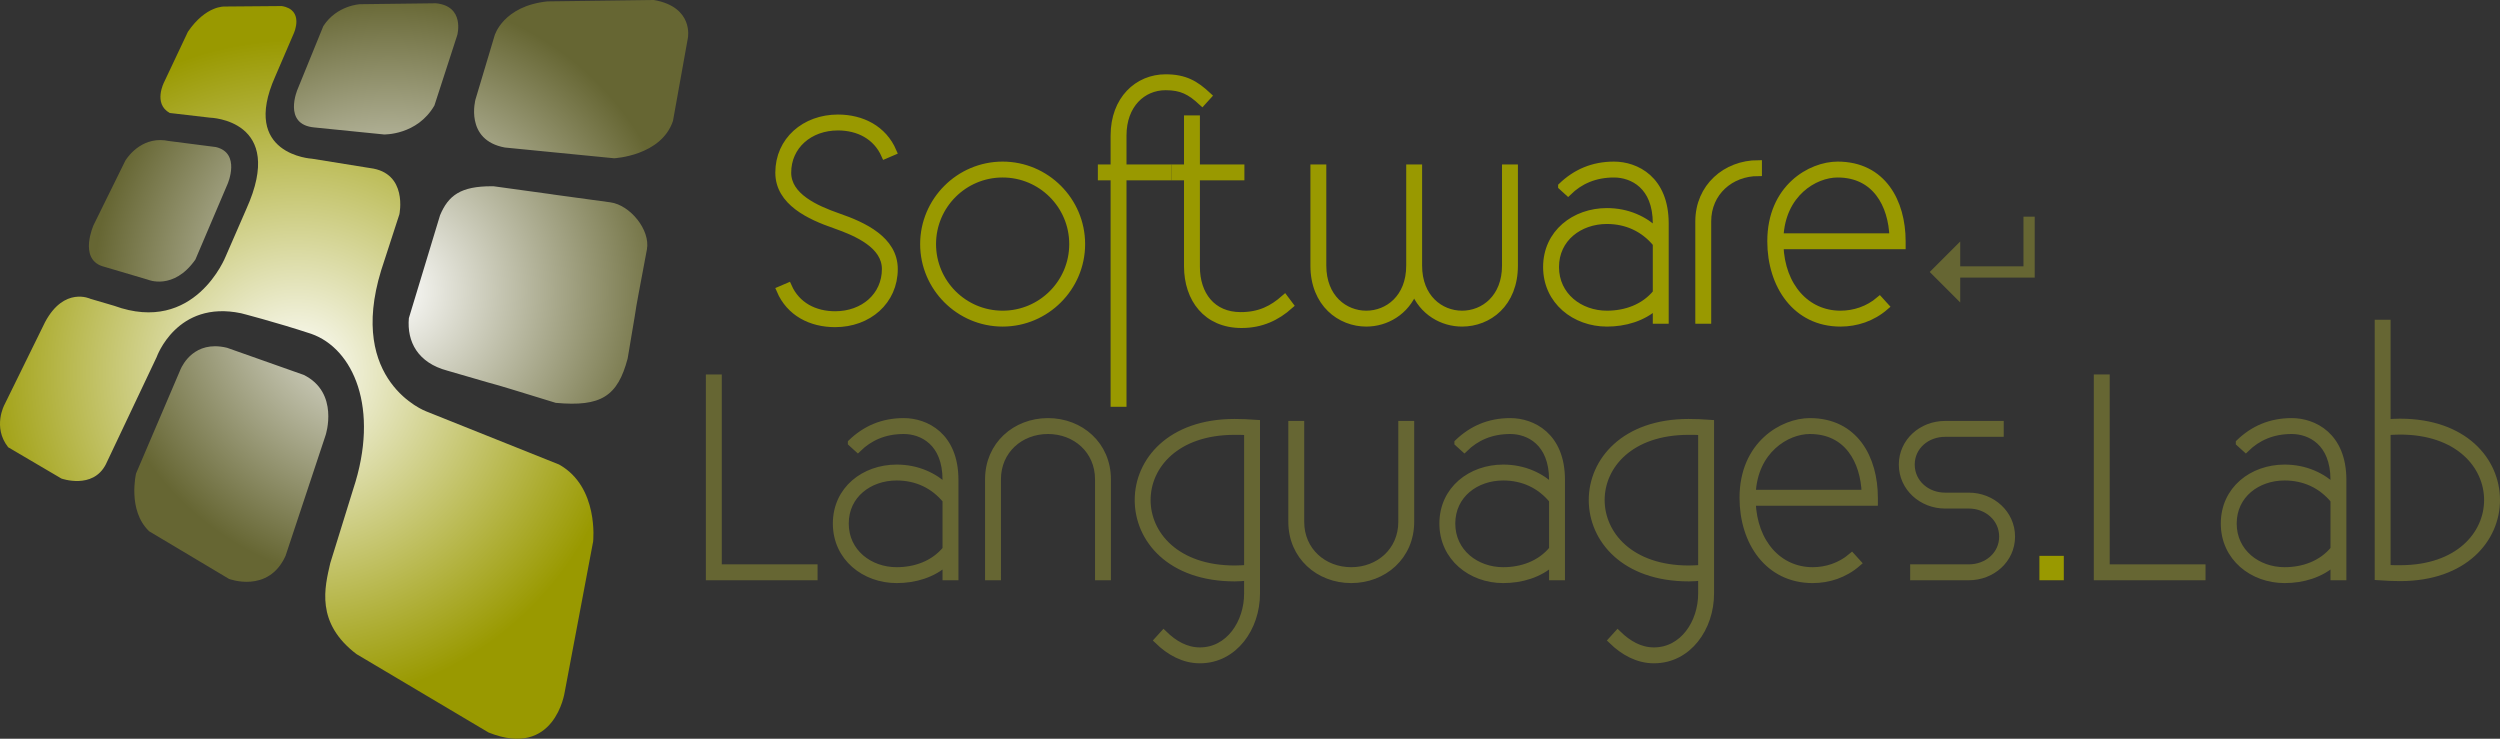 <?xml version="1.0" encoding="UTF-8" standalone="no"?>
<!-- Created with Inkscape (http://www.inkscape.org/) -->

<svg
   xmlns:dc="http://purl.org/dc/elements/1.1/"
   xmlns:cc="http://creativecommons.org/ns#"
   xmlns:rdf="http://www.w3.org/1999/02/22-rdf-syntax-ns#"
   xmlns:svg="http://www.w3.org/2000/svg"
   xmlns="http://www.w3.org/2000/svg"
   version="1.1"
   width="845.723"
   height="249.916"
   id="svg3004"
   xml:space="preserve"><rect width="100%" height="100%" fill="#333333" stroke="none"/><defs
     id="defs3008"><radialGradient
       cx="0"
       cy="0"
       r="1"
       fx="0"
       fy="0"
       id="radialGradient3026"
       gradientUnits="userSpaceOnUse"
       gradientTransform="matrix(90.218,0,0,-90.218,147.399,298.862)"
       spreadMethod="pad"><stop
         id="stop3028"
         style="stop-color:#ffffff;stop-opacity:1"
         offset="0" /><stop
         id="stop3030"
         style="stop-color:#999900;stop-opacity:1"
         offset="1" /></radialGradient><radialGradient
       cx="0"
       cy="0"
       r="1"
       fx="0"
       fy="0"
       id="radialGradient3046"
       gradientUnits="userSpaceOnUse"
       gradientTransform="matrix(79.923,0,0,-79.923,172.254,320.922)"
       spreadMethod="pad"><stop
         id="stop3048"
         style="stop-color:#ffffff;stop-opacity:1"
         offset="0" /><stop
         id="stop3050"
         style="stop-color:#666633;stop-opacity:1"
         offset="1" /></radialGradient><clipPath
       id="clipPath3058"><path
         d="m 0,595.276 841.89,0 L 841.89,0 0,0 0,595.276 z"
         id="path3060" /></clipPath></defs><g
     transform="matrix(1.25,0,0,-1.25,-83.869,499.562)"
     id="g3012"><g
       id="g3014"><g
         id="g3016"><g
           id="g3022"><g
             id="g3024"><path
               d="m 127.931,397.88 c 0,0 -5.055,0.379 -9.981,-6.823 l 0,0 -6.444,-13.645 c 0,0 -3.033,-5.811 1.516,-8.338 l 0,0 10.867,-1.264 c 0,0 20.846,-0.506 9.854,-24.764 l 0,0 -5.56,-12.761 c 0,0 -8.339,-21.354 -30.196,-13.392 l 0,0 -6.443,1.894 c 0,0 -7.075,3.411 -12.257,-6.316 l 0,0 -10.991,-22.365 c 0,0 -3.285,-6.063 1.01,-11.498 l 0,0 14.404,-8.465 c 0,0 8.465,-3.032 12.003,3.792 l 0,0 13.772,29.059 c 0,0 5.432,15.54 22.868,11.877 l 0,0 c 0,0 9.349,-2.4 18.952,-5.56 l 0,0 c 11.37,-3.962 18.653,-20.11 11.371,-42.073 l 0,0 -6.191,-19.963 c -1.517,-6.569 -4.044,-16.171 7.075,-24.637 l 0,0 c 0,0 32.092,-19.078 35.756,-21.225 l 0,0 c 17.94,-7.202 20.594,10.866 20.594,10.866 l 0,0 7.706,40.809 c 0,0 1.644,14.783 -9.222,20.847 l 0,0 -36.01,14.404 c 0,0 -21.389,7.999 -12.128,38.155 l 0,0 4.927,15.162 c 0,0 2.401,11.246 -7.96,12.509 l 0,0 -15.667,2.527 c 0,0 -19.457,1.01 -9.982,22.236 l 0,0 5.056,11.75 c 0,0 2.905,6.318 -3.286,7.329 l 0,0 -15.413,-0.127 z"
               id="path3032"
               style="fill:url(#radialGradient3026);stroke:none" /></g></g></g></g><g
       id="g3034"><g
         id="g3036"><g
           id="g3042"><g
             id="g3044"><path
               d="m 215.236,399.271 c -12.003,-1.263 -14.279,-9.224 -14.279,-9.224 l 0,0 -5.179,-17.308 c 0,0 -3.032,-10.993 7.959,-13.014 l 0,0 29.566,-2.907 c 0,0 12.76,0.632 15.92,10.108 l 0,0 4.043,22.49 c 0,0 1.642,8.339 -9.224,10.234 l 0,0 -28.806,-0.379 z m -50.666,-0.758 c 0,0 -6.317,-0.253 -9.98,-5.937 l 0,0 -6.949,-17.058 c 0,0 -4.171,-9.602 4.547,-10.361 l 0,0 18.826,-1.895 c 0,0 8.971,-0.252 13.645,7.834 l 0,0 6.192,19.077 c 0,0 2.148,7.835 -5.813,8.593 l 0,0 -20.468,-0.253 z m -63.551,-42.326 -8.592,-17.436 c 0,0 -4.043,-8.97 2.275,-11.119 l 0,0 12.382,-3.663 c 0,0 6.949,-3.033 12.887,5.433 l 0,0 8.717,20.468 c 0,0 3.664,8.338 -3.158,9.982 l 0,0 -12.761,1.641 c -0.815,0.174 -1.589,0.252 -2.321,0.252 l 0,0 c -6.195,0 -9.429,-5.558 -9.429,-5.558 m 85.164,-14.793 c 0,0 -0.264,-0.959 -8.438,-27.842 l 0,0 c -0.556,-6.387 2.415,-12.088 10.447,-14.22 l 0,0 c 23.611,-6.924 3.773,-0.87 29.307,-8.705 l 0,0 c 12.263,-1.123 16.746,1.756 19.456,11.991 l 0,0 c 4.189,24.491 0.368,3.628 5.209,29.504 l 0,0 c 0.989,5.287 -4.537,12.041 -9.866,12.769 l 0,0 c -15.975,2.178 -15.767,2.153 -15.537,2.128 l 0,0 c 0.234,-0.025 0.489,-0.05 -16.092,2.224 l 0,0 c -0.175,0.002 -0.348,0.003 -0.518,0.003 l 0,0 c -8.364,0 -11.693,-2.449 -13.968,-7.852 m -68.322,-38.756 c -1.477,-1.654 -2.06,-3.307 -2.06,-3.306 l 0,0 -11.878,-27.797 c 0,0 -2.399,-9.982 3.54,-15.667 l 0,0 21.605,-12.888 c 0,0 10.612,-4.043 15.287,6.193 l 0,0 10.865,32.721 c 0,0 3.791,11.499 -5.937,16.299 l 0,0 -20.721,7.328 c -1.192,0.294 -2.284,0.423 -3.282,0.423 l 0,0 c -3.572,0 -5.942,-1.653 -7.419,-3.306"
               id="path3052"
               style="fill:url(#radialGradient3046);stroke:none" /></g></g></g></g><g
       id="g3054"><g
         clip-path="url(#clipPath3058)"
         id="g3056"><g
           transform="translate(280.375,322.086)"
           id="g3062"><path
             d="m 0,0 c 2.301,-5.217 7.21,-7.671 12.732,-7.671 7.748,0 13.655,5.139 13.655,12.426 0,6.443 -7.518,9.818 -13.655,11.967 -6.903,2.378 -15.187,6.213 -15.187,14.113 0,8.668 6.98,14.728 15.955,14.728 6.443,0 12.272,-2.915 14.881,-9.051 l -2.148,-0.921 c -2.301,5.216 -7.211,7.671 -12.733,7.671 -7.747,0 -13.654,-5.139 -13.654,-12.427 0,-6.443 7.517,-9.818 13.654,-11.966 6.903,-2.378 15.188,-6.213 15.188,-14.114 0,-8.667 -6.981,-14.728 -15.956,-14.728 -6.519,0 -12.272,2.915 -14.88,9.052 L 0,0 z"
             id="path3064"
             style="fill:#999900;fill-opacity:1;fill-rule:nonzero;stroke:none" /></g><g
           transform="translate(280.375,322.086)"
           id="g3066"><path
             d="m 0,0 c 2.301,-5.217 7.21,-7.671 12.732,-7.671 7.748,0 13.655,5.139 13.655,12.426 0,6.443 -7.518,9.818 -13.655,11.967 -6.903,2.378 -15.187,6.213 -15.187,14.113 0,8.668 6.98,14.728 15.955,14.728 6.443,0 12.272,-2.915 14.881,-9.051 l -2.148,-0.921 c -2.301,5.216 -7.211,7.671 -12.733,7.671 -7.747,0 -13.654,-5.139 -13.654,-12.427 0,-6.443 7.517,-9.818 13.654,-11.966 6.903,-2.378 15.188,-6.213 15.188,-14.114 0,-8.667 -6.981,-14.728 -15.956,-14.728 -6.519,0 -12.272,2.915 -14.88,9.052 L 0,0 z"
             id="path3068"
             style="fill:none;stroke:#999900;stroke-width:2;stroke-linecap:butt;stroke-linejoin:miter;stroke-miterlimit:4;stroke-opacity:1;stroke-dasharray:none" /></g><g
           transform="translate(338.44,314.568)"
           id="g3070"><path
             d="m 0,0 c 10.509,0 19.023,8.515 19.023,19.023 0,10.508 -8.514,19.023 -19.023,19.023 -10.509,0 -19.022,-8.515 -19.022,-19.023 C -19.022,8.515 -10.509,0 0,0 m 0,40.347 c 11.736,0 21.324,-9.588 21.324,-21.324 C 21.324,7.287 11.736,-2.301 0,-2.301 c -11.735,0 -21.324,9.588 -21.324,21.324 0,11.736 9.589,21.324 21.324,21.324"
             id="path3072"
             style="fill:#999900;fill-opacity:1;fill-rule:nonzero;stroke:none" /></g><g
           transform="translate(338.44,314.568)"
           id="g3074"><path
             d="m 0,0 c 10.509,0 19.023,8.515 19.023,19.023 0,10.508 -8.514,19.023 -19.023,19.023 -10.509,0 -19.022,-8.515 -19.022,-19.023 C -19.022,8.515 -10.509,0 0,0 z m 0,40.347 c 11.736,0 21.324,-9.588 21.324,-21.324 C 21.324,7.287 11.736,-2.301 0,-2.301 c -11.735,0 -21.324,9.588 -21.324,21.324 0,11.736 9.589,21.324 21.324,21.324 z"
             id="path3076"
             style="fill:none;stroke:#999900;stroke-width:2;stroke-linecap:butt;stroke-linejoin:miter;stroke-miterlimit:4;stroke-opacity:1;stroke-dasharray:none" /></g><g
           transform="translate(365.208,354.148)"
           id="g3078"><path
             d="m 0,0 3.452,0 0,8.821 c 0,9.742 6.366,15.572 13.884,15.572 5.216,0 8.054,-1.688 11.43,-4.833 l -1.535,-1.687 c -3.221,2.991 -5.599,4.218 -9.895,4.218 -6.29,0 -11.583,-4.909 -11.583,-13.27 l 0,-8.821 12.12,0 0,-2.301 -12.12,0 0,-61.288 -2.301,0 0,61.288 L 0,-2.301 0,0 z"
             id="path3080"
             style="fill:#999900;fill-opacity:1;fill-rule:nonzero;stroke:none" /></g><g
           transform="translate(365.208,354.148)"
           id="g3082"><path
             d="m 0,0 3.452,0 0,8.821 c 0,9.742 6.366,15.572 13.884,15.572 5.216,0 8.054,-1.688 11.43,-4.833 l -1.535,-1.687 c -3.221,2.991 -5.599,4.218 -9.895,4.218 -6.29,0 -11.583,-4.909 -11.583,-13.27 l 0,-8.821 12.12,0 0,-2.301 -12.12,0 0,-61.288 -2.301,0 0,61.288 L 0,-2.301 0,0 z"
             id="path3084"
             style="fill:none;stroke:#999900;stroke-width:2;stroke-linecap:butt;stroke-linejoin:miter;stroke-miterlimit:4;stroke-opacity:1;stroke-dasharray:none" /></g><g
           transform="translate(385.073,354.148)"
           id="g3086"><path
             d="m 0,0 3.452,0 0,13.27 2.301,0 0,-13.27 12.043,0 0,-2.301 -12.043,0 0,-24.392 c 0,-7.594 4.296,-13.271 12.043,-13.271 5.217,0 8.668,1.841 11.89,4.68 l 1.38,-1.842 c -3.528,-3.145 -7.67,-5.139 -13.04,-5.139 -9.434,0 -14.574,6.904 -14.574,15.725 l 0,24.239 L 0,-2.301 0,0 z"
             id="path3088"
             style="fill:#999900;fill-opacity:1;fill-rule:nonzero;stroke:none" /></g><g
           transform="translate(385.073,354.148)"
           id="g3090"><path
             d="m 0,0 3.452,0 0,13.27 2.301,0 0,-13.27 12.043,0 0,-2.301 -12.043,0 0,-24.392 c 0,-7.594 4.296,-13.271 12.043,-13.271 5.217,0 8.668,1.841 11.89,4.68 l 1.38,-1.842 c -3.528,-3.145 -7.67,-5.139 -13.04,-5.139 -9.434,0 -14.574,6.904 -14.574,15.725 l 0,24.239 L 0,-2.301 0,0 z"
             id="path3092"
             style="fill:none;stroke:#999900;stroke-width:2;stroke-linecap:butt;stroke-linejoin:miter;stroke-miterlimit:4;stroke-opacity:1;stroke-dasharray:none" /></g><g
           transform="translate(450.963,354.148)"
           id="g3094"><path
             d="m 0,0 0,-26.387 c 0,-8.744 5.906,-13.193 11.813,-13.193 5.906,0 11.812,4.449 11.812,13.193 l 0,26.387 2.302,0 0,-26.387 c 0,-10.278 -6.981,-15.494 -14.114,-15.494 -5.292,0 -10.663,2.991 -12.963,8.898 -2.302,-5.907 -7.671,-8.898 -12.964,-8.898 -6.98,0 -14.114,5.216 -14.114,15.494 l 0,26.387 2.301,0 0,-26.387 c 0,-8.744 5.906,-13.193 11.813,-13.193 5.907,0 11.813,4.449 11.813,13.193 L -2.301,0 0,0 z"
             id="path3096"
             style="fill:#999900;fill-opacity:1;fill-rule:nonzero;stroke:none" /></g><g
           transform="translate(450.963,354.148)"
           id="g3098"><path
             d="m 0,0 0,-26.387 c 0,-8.744 5.906,-13.193 11.813,-13.193 5.906,0 11.812,4.449 11.812,13.193 l 0,26.387 2.302,0 0,-26.387 c 0,-10.278 -6.981,-15.494 -14.114,-15.494 -5.292,0 -10.663,2.991 -12.963,8.898 -2.302,-5.907 -7.671,-8.898 -12.964,-8.898 -6.98,0 -14.114,5.216 -14.114,15.494 l 0,26.387 2.301,0 0,-26.387 c 0,-8.744 5.906,-13.193 11.813,-13.193 5.907,0 11.813,4.449 11.813,13.193 L -2.301,0 0,0 z"
             id="path3100"
             style="fill:none;stroke:#999900;stroke-width:2;stroke-linecap:butt;stroke-linejoin:miter;stroke-miterlimit:4;stroke-opacity:1;stroke-dasharray:none" /></g><g
           transform="translate(515.394,320.398)"
           id="g3102"><path
             d="m 0,0 0,13.347 c -3.375,4.141 -8.055,6.29 -13.424,6.29 -7.44,0 -13.961,-4.833 -13.961,-12.658 0,-7.824 6.598,-12.809 13.961,-12.809 4.986,0 10.049,1.687 13.424,5.83 m -25.62,28.841 c 3.759,3.605 8.361,5.676 14.114,5.676 5.906,0 13.807,-3.758 13.807,-15.725 l 0,-26.156 -2.301,0 0,3.988 c -3.683,-3.375 -8.592,-4.755 -13.424,-4.755 -8.591,0 -16.262,5.906 -16.262,15.11 0,9.206 7.594,14.959 16.262,14.959 5.676,0 10.202,-2.225 13.424,-5.293 l 0,2.147 c 0,10.279 -6.521,13.424 -11.506,13.424 -5.217,0 -9.281,-1.841 -12.427,-4.909 l -1.687,1.534 z"
             id="path3104"
             style="fill:#999900;fill-opacity:1;fill-rule:nonzero;stroke:none" /></g><g
           transform="translate(515.394,320.398)"
           id="g3106"><path
             d="m 0,0 0,13.347 c -3.375,4.141 -8.055,6.29 -13.424,6.29 -7.44,0 -13.961,-4.833 -13.961,-12.658 0,-7.824 6.598,-12.809 13.961,-12.809 4.986,0 10.049,1.687 13.424,5.83 z m -25.62,28.841 c 3.759,3.605 8.361,5.676 14.114,5.676 5.906,0 13.807,-3.758 13.807,-15.725 l 0,-26.156 -2.301,0 0,3.988 c -3.683,-3.375 -8.592,-4.755 -13.424,-4.755 -8.591,0 -16.262,5.906 -16.262,15.11 0,9.206 7.594,14.959 16.262,14.959 5.676,0 10.202,-2.225 13.424,-5.293 l 0,2.147 c 0,10.279 -6.521,13.424 -11.506,13.424 -5.217,0 -9.281,-1.841 -12.427,-4.909 l -1.687,1.534 z"
             id="path3108"
             style="fill:none;stroke:#999900;stroke-width:2;stroke-linecap:butt;stroke-linejoin:miter;stroke-miterlimit:4;stroke-opacity:1;stroke-dasharray:none" /></g><g
           transform="translate(526.899,313.034)"
           id="g3110"><path
             d="m 0,0 0,26.693 c 0,9.282 7.287,15.572 16.031,15.572 l 0,-2.301 c -7.516,0 -13.73,-5.369 -13.73,-13.271 L 2.301,0 0,0 z"
             id="path3112"
             style="fill:#999900;fill-opacity:1;fill-rule:nonzero;stroke:none" /></g><g
           transform="translate(526.899,313.034)"
           id="g3114"><path
             d="m 0,0 0,26.693 c 0,9.282 7.287,15.572 16.031,15.572 l 0,-2.301 c -7.516,0 -13.73,-5.369 -13.73,-13.271 L 2.301,0 0,0 z"
             id="path3116"
             style="fill:none;stroke:#999900;stroke-width:2;stroke-linecap:butt;stroke-linejoin:miter;stroke-miterlimit:4;stroke-opacity:1;stroke-dasharray:none" /></g><g
           transform="translate(548.76,335.509)"
           id="g3118"><path
             d="M 0,0 30.683,0 C 30.376,8.821 25.927,17.105 15.648,17.105 9.358,17.105 0.537,11.813 0,0 m 28.535,-18.793 c -3.528,-3.068 -7.824,-4.448 -12.12,-4.448 -11.966,0 -18.793,10.125 -18.793,22.091 0,14.497 10.816,20.557 18.026,20.557 12.197,0 17.413,-9.972 17.413,-20.557 l 0,-1.151 -33.061,0 c 0.384,-11.122 7.211,-18.639 16.415,-18.639 3.759,0 7.518,1.227 10.586,3.835 l 1.534,-1.688 z"
             id="path3120"
             style="fill:#999900;fill-opacity:1;fill-rule:nonzero;stroke:none" /></g><g
           transform="translate(548.76,335.509)"
           id="g3122"><path
             d="M 0,0 30.683,0 C 30.376,8.821 25.927,17.105 15.648,17.105 9.358,17.105 0.537,11.813 0,0 z m 28.535,-18.793 c -3.528,-3.068 -7.824,-4.448 -12.12,-4.448 -11.966,0 -18.793,10.125 -18.793,22.091 0,14.497 10.816,20.557 18.026,20.557 12.197,0 17.413,-9.972 17.413,-20.557 l 0,-1.151 -33.061,0 c 0.384,-11.122 7.211,-18.639 16.415,-18.639 3.759,0 7.518,1.227 10.586,3.835 l 1.534,-1.688 z"
             id="path3124"
             style="fill:none;stroke:#999900;stroke-width:2;stroke-linecap:butt;stroke-linejoin:miter;stroke-miterlimit:4;stroke-opacity:1;stroke-dasharray:none" /></g><g
           transform="translate(589.346,326.042)"
           id="g3126"><path
             d="m 0,0 8.244,8.244 0,-6.715 17.121,0 0,13.448 3.041,0 0,-16.489 -20.162,0 0,-6.732 L 0,0 z"
             id="path3128"
             style="fill:#666633;fill-opacity:1;fill-rule:nonzero;stroke:none" /></g><g
           transform="translate(261.43,297.31)"
           id="g3130"><path
             d="m 0,0 0,-51.394 25.927,0 0,-2.3 -28.229,0 L -2.302,0 0,0 z"
             id="path3132"
             style="fill:#666633;fill-opacity:1;fill-rule:nonzero;stroke:none" /></g><g
           transform="translate(261.43,297.31)"
           id="g3134"><path
             d="m 0,0 0,-51.394 25.927,0 0,-2.3 -28.229,0 L -2.302,0 0,0 z"
             id="path3136"
             style="fill:none;stroke:#666633;stroke-width:2;stroke-linecap:butt;stroke-linejoin:miter;stroke-miterlimit:4;stroke-opacity:1;stroke-dasharray:none" /></g><g
           transform="translate(323.177,250.981)"
           id="g3138"><path
             d="m 0,0 0,13.347 c -3.375,4.141 -8.055,6.29 -13.424,6.29 -7.44,0 -13.961,-4.833 -13.961,-12.658 0,-7.824 6.598,-12.809 13.961,-12.809 4.986,0 10.049,1.687 13.424,5.83 m -25.62,28.841 c 3.759,3.605 8.361,5.677 14.114,5.677 5.906,0 13.807,-3.759 13.807,-15.726 l 0,-26.156 -2.301,0 0,3.988 c -3.683,-3.375 -8.592,-4.755 -13.424,-4.755 -8.591,0 -16.262,5.906 -16.262,15.11 0,9.206 7.594,14.959 16.262,14.959 5.676,0 10.202,-2.225 13.424,-5.293 l 0,2.147 c 0,10.279 -6.521,13.424 -11.506,13.424 -5.216,0 -9.281,-1.841 -12.427,-4.909 l -1.687,1.534 z"
             id="path3140"
             style="fill:#666633;fill-opacity:1;fill-rule:nonzero;stroke:none" /></g><g
           transform="translate(323.177,250.981)"
           id="g3142"><path
             d="m 0,0 0,13.347 c -3.375,4.141 -8.055,6.29 -13.424,6.29 -7.44,0 -13.961,-4.833 -13.961,-12.658 0,-7.824 6.598,-12.809 13.961,-12.809 4.986,0 10.049,1.687 13.424,5.83 z m -25.62,28.841 c 3.759,3.605 8.361,5.677 14.114,5.677 5.906,0 13.807,-3.759 13.807,-15.726 l 0,-26.156 -2.301,0 0,3.988 c -3.683,-3.375 -8.592,-4.755 -13.424,-4.755 -8.591,0 -16.262,5.906 -16.262,15.11 0,9.206 7.594,14.959 16.262,14.959 5.676,0 10.202,-2.225 13.424,-5.293 l 0,2.147 c 0,10.279 -6.521,13.424 -11.506,13.424 -5.216,0 -9.281,-1.841 -12.427,-4.909 l -1.687,1.534 z"
             id="path3144"
             style="fill:none;stroke:#666633;stroke-width:2;stroke-linecap:butt;stroke-linejoin:miter;stroke-miterlimit:4;stroke-opacity:1;stroke-dasharray:none" /></g><g
           transform="translate(334.683,243.616)"
           id="g3146"><path
             d="m 0,0 0,26.311 c 0,9.281 7.287,15.571 16.031,15.571 8.744,0 16.032,-6.29 16.032,-15.571 l 0,-26.311 -2.301,0 0,26.311 c 0,7.9 -6.213,13.269 -13.731,13.269 -7.516,0 -13.73,-5.369 -13.73,-13.269 L 2.301,0 0,0 z"
             id="path3148"
             style="fill:#666633;fill-opacity:1;fill-rule:nonzero;stroke:none" /></g><g
           transform="translate(334.683,243.616)"
           id="g3150"><path
             d="m 0,0 0,26.311 c 0,9.281 7.287,15.571 16.031,15.571 8.744,0 16.032,-6.29 16.032,-15.571 l 0,-26.311 -2.301,0 0,26.311 c 0,7.9 -6.213,13.269 -13.731,13.269 -7.516,0 -13.73,-5.369 -13.73,-13.269 L 2.301,0 0,0 z"
             id="path3152"
             style="fill:none;stroke:#666633;stroke-width:2;stroke-linecap:butt;stroke-linejoin:miter;stroke-miterlimit:4;stroke-opacity:1;stroke-dasharray:none" /></g><g
           transform="translate(377.483,264.327)"
           id="g3154"><path
             d="m 0,0 c 0,-9.358 7.9,-18.717 23.778,-18.717 1.075,0 2.302,0.077 3.529,0.154 l 0,37.126 C 26.003,18.64 24.775,18.64 23.702,18.64 7.9,18.64 0,9.357 0,0 m 27.307,-20.788 c -1.304,-0.153 -2.378,-0.23 -3.529,-0.23 -17.412,0 -26.08,10.432 -26.08,21.018 0,10.509 8.668,20.94 26.004,20.94 1.688,0 3.912,-0.077 5.906,-0.23 l 0,-46.023 c 0,-9.205 -5.983,-17.873 -15.264,-17.873 -4.372,0 -8.208,2.148 -11.353,5.216 l 1.534,1.688 c 2.838,-2.762 6.06,-4.603 9.819,-4.603 7.9,0 12.963,7.594 12.963,15.572 l 0,4.525 z"
             id="path3156"
             style="fill:#666633;fill-opacity:1;fill-rule:nonzero;stroke:none" /></g><g
           transform="translate(377.483,264.327)"
           id="g3158"><path
             d="m 0,0 c 0,-9.358 7.9,-18.717 23.778,-18.717 1.075,0 2.302,0.077 3.529,0.154 l 0,37.126 C 26.003,18.64 24.775,18.64 23.702,18.64 7.9,18.64 0,9.357 0,0 z m 27.307,-20.788 c -1.304,-0.153 -2.378,-0.23 -3.529,-0.23 -17.412,0 -26.08,10.432 -26.08,21.018 0,10.509 8.668,20.94 26.004,20.94 1.688,0 3.912,-0.077 5.906,-0.23 l 0,-46.023 c 0,-9.205 -5.983,-17.873 -15.264,-17.873 -4.372,0 -8.208,2.148 -11.353,5.216 l 1.534,1.688 c 2.838,-2.762 6.06,-4.603 9.819,-4.603 7.9,0 12.963,7.594 12.963,15.572 l 0,4.525 z"
             id="path3160"
             style="fill:none;stroke:#666633;stroke-width:2;stroke-linecap:butt;stroke-linejoin:miter;stroke-miterlimit:4;stroke-opacity:1;stroke-dasharray:none" /></g><g
           transform="translate(419.057,284.731)"
           id="g3162"><path
             d="m 0,0 0,-26.31 c 0,-7.901 6.214,-13.27 13.73,-13.27 7.518,0 13.731,5.369 13.731,13.27 l 0,26.31 2.301,0 0,-26.31 c 0,-9.282 -7.287,-15.571 -16.032,-15.571 -8.744,0 -16.031,6.289 -16.031,15.571 L -2.301,0 0,0 z"
             id="path3164"
             style="fill:#666633;fill-opacity:1;fill-rule:nonzero;stroke:none" /></g><g
           transform="translate(419.057,284.731)"
           id="g3166"><path
             d="m 0,0 0,-26.31 c 0,-7.901 6.214,-13.27 13.73,-13.27 7.518,0 13.731,5.369 13.731,13.27 l 0,26.31 2.301,0 0,-26.31 c 0,-9.282 -7.287,-15.571 -16.032,-15.571 -8.744,0 -16.031,6.289 -16.031,15.571 L -2.301,0 0,0 z"
             id="path3168"
             style="fill:none;stroke:#666633;stroke-width:2;stroke-linecap:butt;stroke-linejoin:miter;stroke-miterlimit:4;stroke-opacity:1;stroke-dasharray:none" /></g><g
           transform="translate(487.324,250.981)"
           id="g3170"><path
             d="m 0,0 0,13.347 c -3.375,4.141 -8.055,6.29 -13.424,6.29 -7.44,0 -13.961,-4.833 -13.961,-12.658 0,-7.824 6.598,-12.809 13.961,-12.809 4.986,0 10.049,1.687 13.424,5.83 m -25.62,28.841 c 3.759,3.605 8.361,5.677 14.114,5.677 5.906,0 13.807,-3.759 13.807,-15.726 l 0,-26.156 -2.301,0 0,3.988 c -3.683,-3.375 -8.592,-4.755 -13.424,-4.755 -8.591,0 -16.262,5.906 -16.262,15.11 0,9.206 7.594,14.959 16.262,14.959 5.676,0 10.202,-2.225 13.424,-5.293 l 0,2.147 c 0,10.279 -6.521,13.424 -11.506,13.424 -5.217,0 -9.281,-1.841 -12.427,-4.909 l -1.687,1.534 z"
             id="path3172"
             style="fill:#666633;fill-opacity:1;fill-rule:nonzero;stroke:none" /></g><g
           transform="translate(487.324,250.981)"
           id="g3174"><path
             d="m 0,0 0,13.347 c -3.375,4.141 -8.055,6.29 -13.424,6.29 -7.44,0 -13.961,-4.833 -13.961,-12.658 0,-7.824 6.598,-12.809 13.961,-12.809 4.986,0 10.049,1.687 13.424,5.83 z m -25.62,28.841 c 3.759,3.605 8.361,5.677 14.114,5.677 5.906,0 13.807,-3.759 13.807,-15.726 l 0,-26.156 -2.301,0 0,3.988 c -3.683,-3.375 -8.592,-4.755 -13.424,-4.755 -8.591,0 -16.262,5.906 -16.262,15.11 0,9.206 7.594,14.959 16.262,14.959 5.676,0 10.202,-2.225 13.424,-5.293 l 0,2.147 c 0,10.279 -6.521,13.424 -11.506,13.424 -5.217,0 -9.281,-1.841 -12.427,-4.909 l -1.687,1.534 z"
             id="path3176"
             style="fill:none;stroke:#666633;stroke-width:2;stroke-linecap:butt;stroke-linejoin:miter;stroke-miterlimit:4;stroke-opacity:1;stroke-dasharray:none" /></g><g
           transform="translate(500.363,264.327)"
           id="g3178"><path
             d="m 0,0 c 0,-9.358 7.9,-18.717 23.778,-18.717 1.075,0 2.302,0.077 3.529,0.154 l 0,37.126 C 26.003,18.64 24.775,18.64 23.702,18.64 7.9,18.64 0,9.357 0,0 m 27.307,-20.788 c -1.304,-0.153 -2.378,-0.23 -3.529,-0.23 -17.412,0 -26.08,10.432 -26.08,21.018 0,10.509 8.668,20.94 26.004,20.94 1.688,0 3.912,-0.077 5.906,-0.23 l 0,-46.023 c 0,-9.205 -5.983,-17.873 -15.264,-17.873 -4.372,0 -8.207,2.148 -11.353,5.216 l 1.534,1.688 c 2.838,-2.762 6.06,-4.603 9.819,-4.603 7.9,0 12.963,7.594 12.963,15.572 l 0,4.525 z"
             id="path3180"
             style="fill:#666633;fill-opacity:1;fill-rule:nonzero;stroke:none" /></g><g
           transform="translate(500.363,264.327)"
           id="g3182"><path
             d="m 0,0 c 0,-9.358 7.9,-18.717 23.778,-18.717 1.075,0 2.302,0.077 3.529,0.154 l 0,37.126 C 26.003,18.64 24.775,18.64 23.702,18.64 7.9,18.64 0,9.357 0,0 z m 27.307,-20.788 c -1.304,-0.153 -2.378,-0.23 -3.529,-0.23 -17.412,0 -26.08,10.432 -26.08,21.018 0,10.509 8.668,20.94 26.004,20.94 1.688,0 3.912,-0.077 5.906,-0.23 l 0,-46.023 c 0,-9.205 -5.983,-17.873 -15.264,-17.873 -4.372,0 -8.207,2.148 -11.353,5.216 l 1.534,1.688 c 2.838,-2.762 6.06,-4.603 9.819,-4.603 7.9,0 12.963,7.594 12.963,15.572 l 0,4.525 z"
             id="path3184"
             style="fill:none;stroke:#666633;stroke-width:2;stroke-linecap:butt;stroke-linejoin:miter;stroke-miterlimit:4;stroke-opacity:1;stroke-dasharray:none" /></g><g
           transform="translate(541.246,266.091)"
           id="g3186"><path
             d="M 0,0 30.683,0 C 30.376,8.821 25.927,17.105 15.648,17.105 9.358,17.105 0.537,11.813 0,0 m 28.535,-18.793 c -3.528,-3.068 -7.824,-4.448 -12.12,-4.448 -11.966,0 -18.793,10.125 -18.793,22.091 0,14.497 10.816,20.557 18.026,20.557 12.197,0 17.413,-9.972 17.413,-20.557 l 0,-1.151 -33.061,0 c 0.384,-11.122 7.211,-18.639 16.415,-18.639 3.759,0 7.518,1.227 10.586,3.835 l 1.534,-1.688 z"
             id="path3188"
             style="fill:#666633;fill-opacity:1;fill-rule:nonzero;stroke:none" /></g><g
           transform="translate(541.246,266.091)"
           id="g3190"><path
             d="M 0,0 30.683,0 C 30.376,8.821 25.927,17.105 15.648,17.105 9.358,17.105 0.537,11.813 0,0 z m 28.535,-18.793 c -3.528,-3.068 -7.824,-4.448 -12.12,-4.448 -11.966,0 -18.793,10.125 -18.793,22.091 0,14.497 10.816,20.557 18.026,20.557 12.197,0 17.413,-9.972 17.413,-20.557 l 0,-1.151 -33.061,0 c 0.384,-11.122 7.211,-18.639 16.415,-18.639 3.759,0 7.518,1.227 10.586,3.835 l 1.534,-1.688 z"
             id="path3192"
             style="fill:none;stroke:#666633;stroke-width:2;stroke-linecap:butt;stroke-linejoin:miter;stroke-miterlimit:4;stroke-opacity:1;stroke-dasharray:none" /></g><g
           transform="translate(599.926,245.917)"
           id="g3194"><path
             d="m 0,0 c 4.986,0 9.205,3.529 9.205,8.515 0,4.986 -4.219,8.59 -9.205,8.59 l -6.443,0 c -6.213,0 -11.506,4.68 -11.506,10.893 0,6.213 5.293,10.815 11.506,10.815 l 14.881,0 0,-2.3 -14.881,0 c -4.986,0 -9.204,-3.529 -9.204,-8.515 0,-4.986 4.218,-8.591 9.204,-8.591 l 6.443,0 c 6.214,0 11.506,-4.679 11.506,-10.892 C 11.506,2.302 6.214,-2.301 0,-2.301 l -14.881,0 0,2.301 L 0,0 z"
             id="path3196"
             style="fill:#666633;fill-opacity:1;fill-rule:nonzero;stroke:none" /></g><g
           transform="translate(599.926,245.917)"
           id="g3198"><path
             d="m 0,0 c 4.986,0 9.205,3.529 9.205,8.515 0,4.986 -4.219,8.59 -9.205,8.59 l -6.443,0 c -6.213,0 -11.506,4.68 -11.506,10.893 0,6.213 5.293,10.815 11.506,10.815 l 14.881,0 0,-2.3 -14.881,0 c -4.986,0 -9.204,-3.529 -9.204,-8.515 0,-4.986 4.218,-8.591 9.204,-8.591 l 6.443,0 c 6.214,0 11.506,-4.679 11.506,-10.892 C 11.506,2.302 6.214,-2.301 0,-2.301 l -14.881,0 0,2.301 L 0,0 z"
             id="path3200"
             style="fill:none;stroke:#666633;stroke-width:2;stroke-linecap:butt;stroke-linejoin:miter;stroke-miterlimit:4;stroke-opacity:1;stroke-dasharray:none" /></g><path
           d="m 620.022,248.219 4.603,0 0,-4.603 -4.603,0 0,4.603 z"
           id="path3202"
           style="fill:#999900;fill-opacity:1;fill-rule:nonzero;stroke:#999900;stroke-width:2;stroke-linecap:butt;stroke-linejoin:miter;stroke-miterlimit:4;stroke-opacity:1;stroke-dasharray:none" /><g
           transform="translate(637.05,297.31)"
           id="g3204"><path
             d="m 0,0 0,-51.394 25.927,0 0,-2.3 -28.229,0 L -2.302,0 0,0 z"
             id="path3206"
             style="fill:#666633;fill-opacity:1;fill-rule:nonzero;stroke:none" /></g><g
           transform="translate(637.05,297.31)"
           id="g3208"><path
             d="m 0,0 0,-51.394 25.927,0 0,-2.3 -28.229,0 L -2.302,0 0,0 z"
             id="path3210"
             style="fill:none;stroke:#666633;stroke-width:2;stroke-linecap:butt;stroke-linejoin:miter;stroke-miterlimit:4;stroke-opacity:1;stroke-dasharray:none" /></g><g
           transform="translate(698.798,250.981)"
           id="g3212"><path
             d="m 0,0 0,13.347 c -3.375,4.141 -8.055,6.29 -13.424,6.29 -7.44,0 -13.961,-4.833 -13.961,-12.658 0,-7.824 6.598,-12.809 13.961,-12.809 4.986,0 10.049,1.687 13.424,5.83 m -25.62,28.841 c 3.759,3.605 8.361,5.677 14.114,5.677 5.906,0 13.807,-3.759 13.807,-15.726 l 0,-26.156 -2.301,0 0,3.988 c -3.683,-3.375 -8.592,-4.755 -13.424,-4.755 -8.591,0 -16.262,5.906 -16.262,15.11 0,9.206 7.594,14.959 16.262,14.959 5.676,0 10.202,-2.225 13.424,-5.293 l 0,2.147 c 0,10.279 -6.521,13.424 -11.506,13.424 -5.216,0 -9.281,-1.841 -12.427,-4.909 l -1.687,1.534 z"
             id="path3214"
             style="fill:#666633;fill-opacity:1;fill-rule:nonzero;stroke:none" /></g><g
           transform="translate(698.798,250.981)"
           id="g3216"><path
             d="m 0,0 0,13.347 c -3.375,4.141 -8.055,6.29 -13.424,6.29 -7.44,0 -13.961,-4.833 -13.961,-12.658 0,-7.824 6.598,-12.809 13.961,-12.809 4.986,0 10.049,1.687 13.424,5.83 z m -25.62,28.841 c 3.759,3.605 8.361,5.677 14.114,5.677 5.906,0 13.807,-3.759 13.807,-15.726 l 0,-26.156 -2.301,0 0,3.988 c -3.683,-3.375 -8.592,-4.755 -13.424,-4.755 -8.591,0 -16.262,5.906 -16.262,15.11 0,9.206 7.594,14.959 16.262,14.959 5.676,0 10.202,-2.225 13.424,-5.293 l 0,2.147 c 0,10.279 -6.521,13.424 -11.506,13.424 -5.216,0 -9.281,-1.841 -12.427,-4.909 l -1.687,1.534 z"
             id="path3218"
             style="fill:none;stroke:#666633;stroke-width:2;stroke-linecap:butt;stroke-linejoin:miter;stroke-miterlimit:4;stroke-opacity:1;stroke-dasharray:none" /></g><g
           transform="translate(740.371,264.327)"
           id="g3220"><path
             d="m 0,0 c 0,9.357 -7.9,18.716 -23.778,18.716 -1.075,0 -2.302,-0.076 -3.529,-0.153 l 0,-37.126 c 1.304,-0.077 2.532,-0.077 3.605,-0.077 C -7.9,-18.64 0,-9.358 0,0 m -27.307,47.787 0,-26.924 c 1.304,0.077 2.377,0.154 3.529,0.154 17.412,0 26.08,-10.432 26.08,-21.017 0,-10.509 -8.668,-20.941 -26.004,-20.941 -1.688,0 -3.912,0.077 -5.906,0.23 l 0,68.498 2.301,0 z"
             id="path3222"
             style="fill:#666633;fill-opacity:1;fill-rule:nonzero;stroke:none" /></g><g
           transform="translate(740.371,264.327)"
           id="g3224"><path
             d="m 0,0 c 0,9.357 -7.9,18.716 -23.778,18.716 -1.075,0 -2.302,-0.076 -3.529,-0.153 l 0,-37.126 c 1.304,-0.077 2.532,-0.077 3.605,-0.077 C -7.9,-18.64 0,-9.358 0,0 z m -27.307,47.787 0,-26.924 c 1.304,0.077 2.377,0.154 3.529,0.154 17.412,0 26.08,-10.432 26.08,-21.017 0,-10.509 -8.668,-20.941 -26.004,-20.941 -1.688,0 -3.912,0.077 -5.906,0.23 l 0,68.498 2.301,0 z"
             id="path3226"
             style="fill:none;stroke:#666633;stroke-width:2;stroke-linecap:butt;stroke-linejoin:miter;stroke-miterlimit:4;stroke-opacity:1;stroke-dasharray:none" /></g></g></g></g></svg>